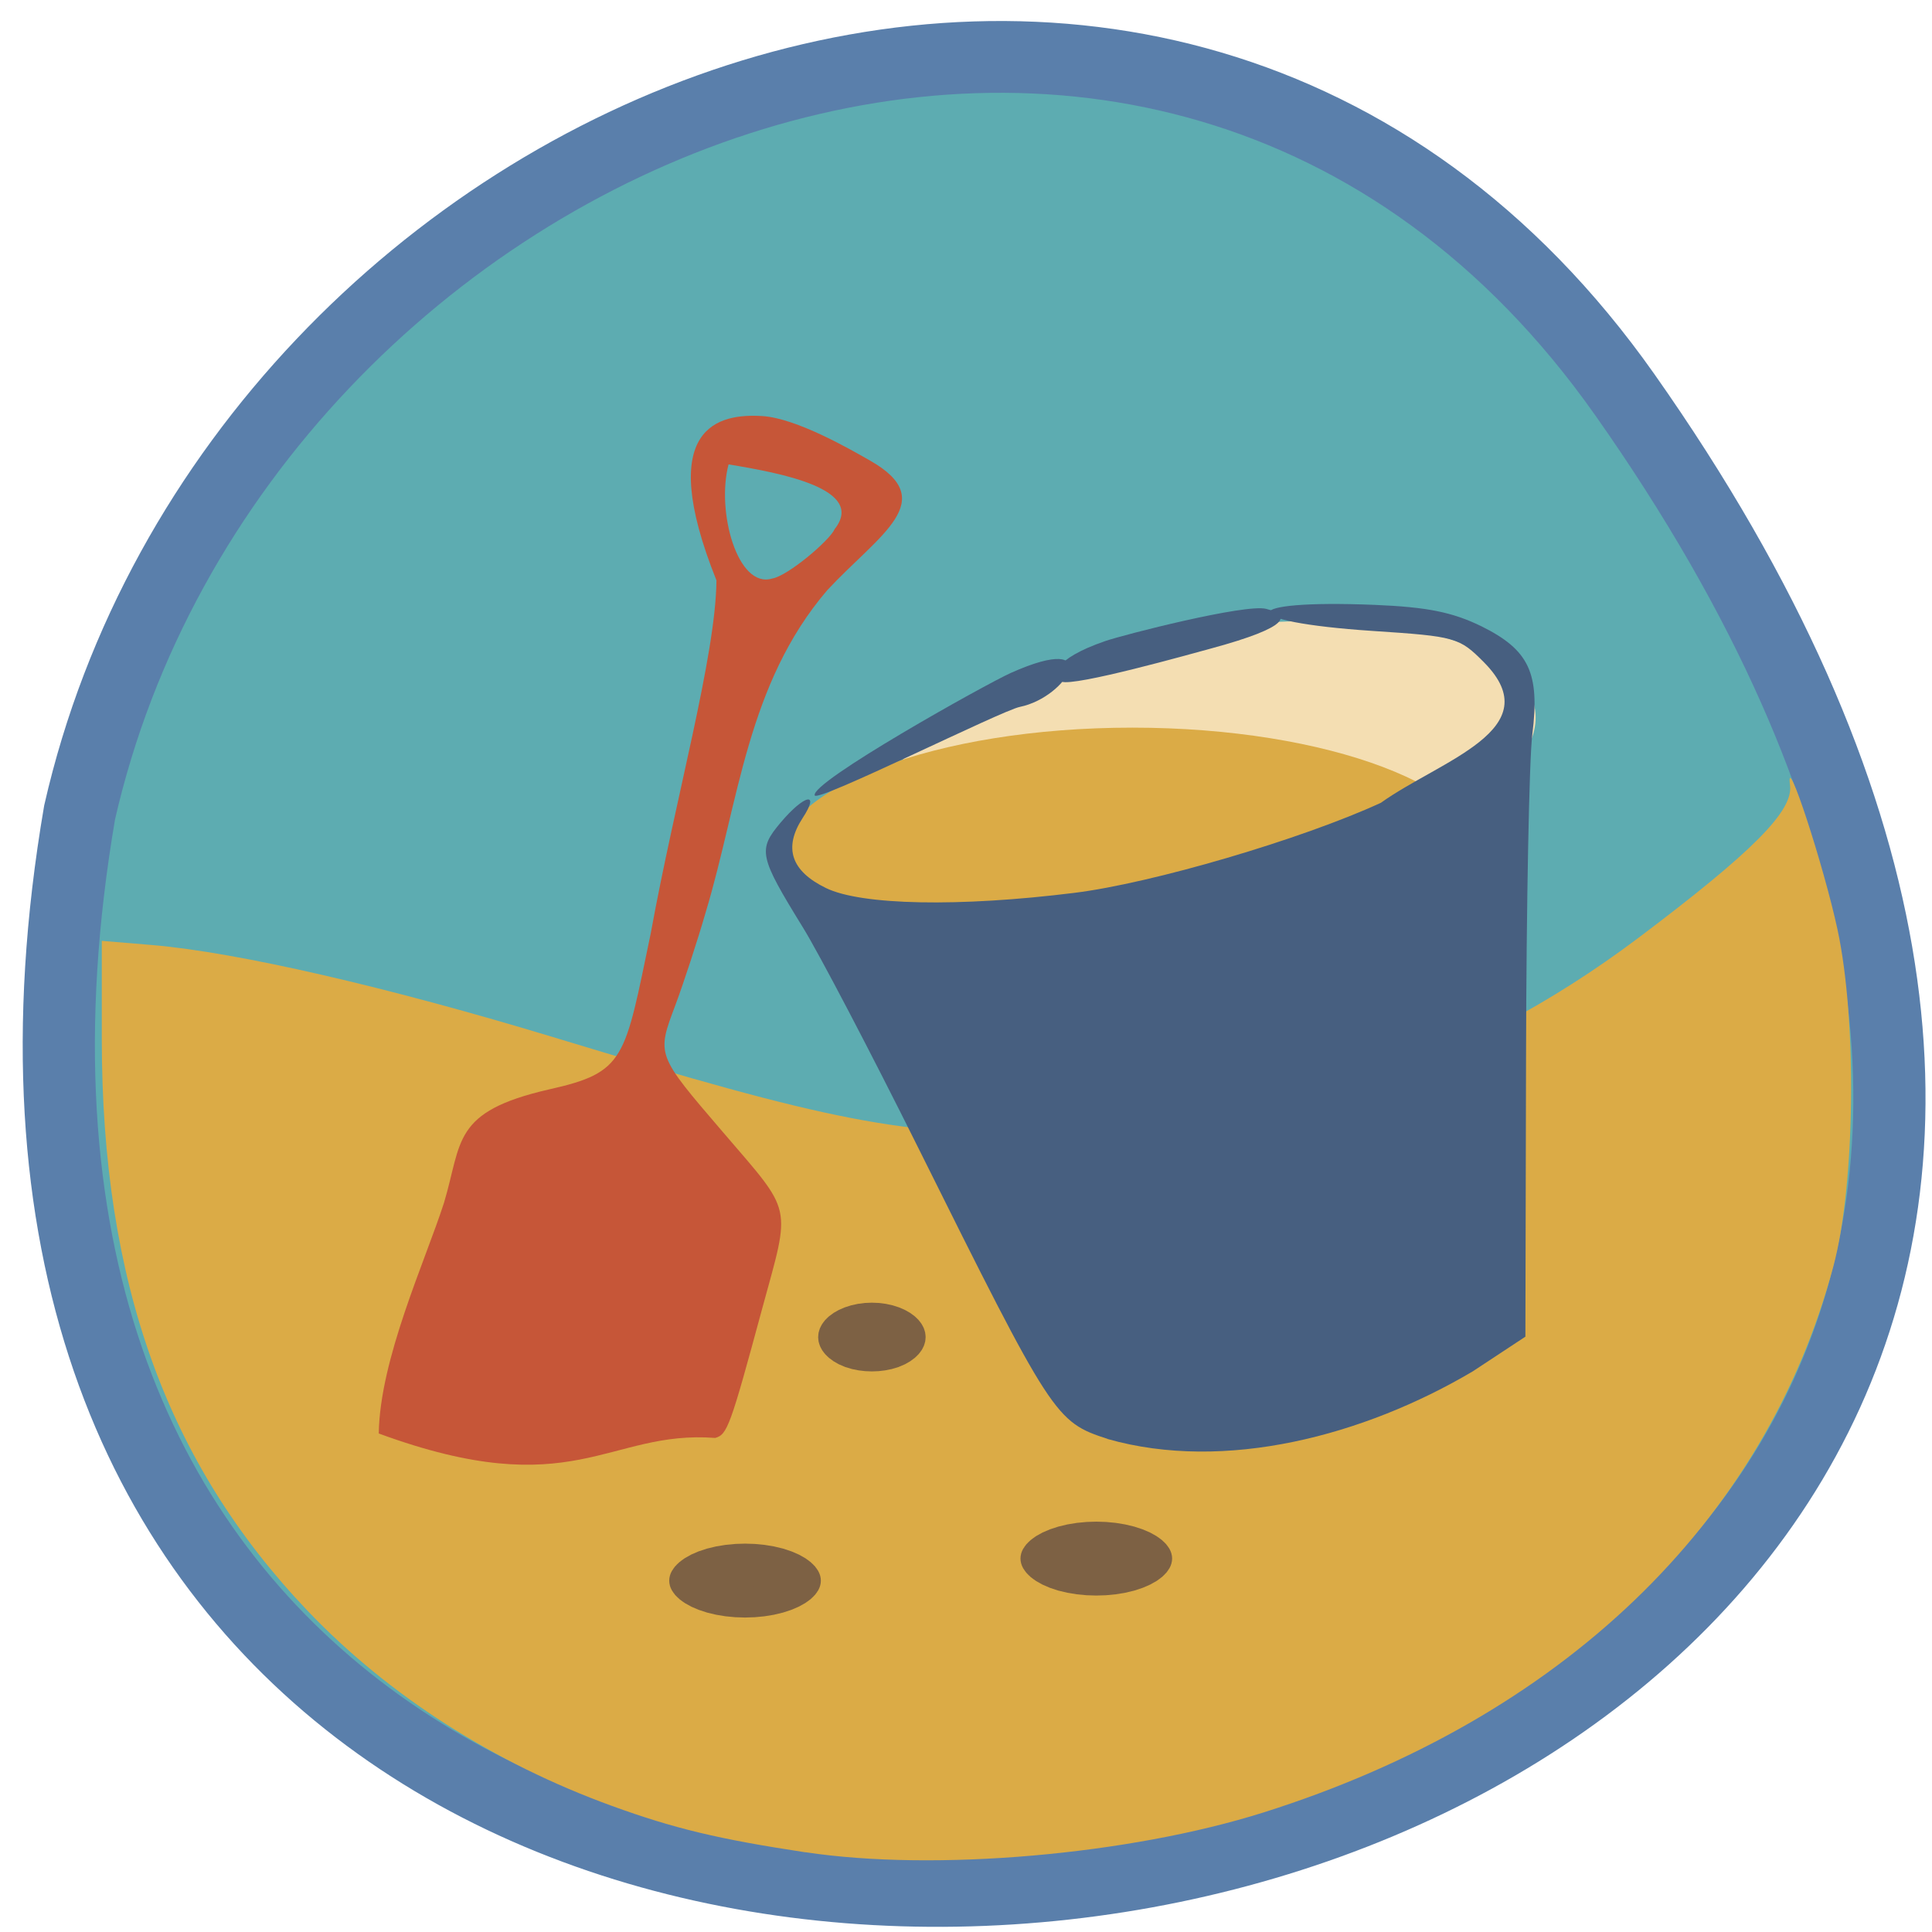 <svg xmlns="http://www.w3.org/2000/svg" viewBox="0 0 48 48"><path d="m 219.28 843.52 c 159.71 227.98 -255.66 300.53 -214.47 58.3 c 21.842 -96.37 150.49 -149.62 214.47 -58.3" transform="matrix(0.179 0 0 0.178 1.117 -140.34)" fill="#5dacb1" stroke="#5a7fab" stroke-width="10.02"/><path d="m 20.01 46.02 c -2.164 -0.328 -3.258 -0.59 -4.805 -1.152 c -2.93 -1.063 -5.555 -2.746 -7.555 -4.84 c -3.5 -3.668 -5.121 -8.16 -5.121 -14.219 v -2.434 l 1.262 0.105 c 2.102 0.18 5.828 1.035 10.01 2.305 c 6.895 2.094 8.523 2.41 12.379 2.402 c 5.344 -0.016 10.223 -1.652 14.516 -4.879 c 2.859 -2.152 3.863 -3.164 3.777 -3.801 c -0.121 -0.93 0.836 1.992 1.18 3.59 c 0.488 2.273 0.441 6.328 -0.102 8.359 c -1.699 6.383 -6.773 11.242 -14.16 13.574 c -3.344 1.055 -8.168 1.473 -11.379 0.988" fill="#dbab46"/><path d="m 38.14 17.645 c 0.246 1.777 -3.156 3.773 -7.598 4.457 c -4.441 0.684 -8.246 -0.203 -8.492 -1.98 c -0.246 -1.781 3.156 -3.777 7.602 -4.461 c 4.441 -0.684 8.242 0.203 8.488 1.984" fill="#f4deb2"/><path d="m 36.941 21.422 c 0 1.848 -3.941 3.344 -8.809 3.344 c -4.867 0 -8.813 -1.496 -8.813 -3.344 c 0 -1.848 3.945 -3.344 8.813 -3.344 c 4.867 0 8.809 1.496 8.809 3.344" fill="#dbab46"/><g fill="#475f80"><path d="m 27.52 35.75 c -1.305 -0.426 -1.367 -0.523 -4.723 -7.266 c -1.168 -2.348 -2.449 -4.793 -2.844 -5.434 c -1.098 -1.781 -1.129 -1.934 -0.559 -2.613 c 0.594 -0.703 0.988 -0.785 0.547 -0.113 c -0.48 0.738 -0.289 1.316 0.578 1.738 c 0.879 0.43 3.313 0.477 6.172 0.121 c 1.93 -0.238 5.652 -1.332 7.617 -2.238 c 1.473 -1.055 4.207 -1.824 2.563 -3.488 c -0.617 -0.621 -0.699 -0.645 -2.762 -0.781 c -3.461 -0.23 -3.418 -0.789 0.047 -0.648 c 1.305 0.055 1.926 0.18 2.648 0.531 c 1.184 0.586 1.457 1.16 1.266 2.688 c -0.078 0.613 -0.148 4.234 -0.156 8.04 l -0.016 6.922 l -1.309 0.863 c -2.703 1.598 -6.152 2.508 -9.07 1.68"/><path d="m 26.375 16.938 c -0.281 -0.117 -0.23 -0.559 1.082 -1.01 c 0.449 -0.156 3.492 -0.934 4 -0.801 c 0.598 0.152 0.645 0.438 -1.367 0.984 c -0.477 0.129 -3.398 0.953 -3.719 0.824"/><path d="m 20.242 19.762 c -0.117 -0.324 4.238 -2.758 4.871 -3.043 c 2.352 -1.051 1.43 0.598 0.223 0.844 c -0.461 0.094 -5.03 2.379 -5.094 2.199"/></g><path d="m 9.41 35.617 c 0.027 -1.855 1.152 -4.277 1.621 -5.734 c 0.457 -1.527 0.195 -2.262 2.605 -2.816 c 1.914 -0.426 1.879 -0.754 2.531 -3.875 c 0.609 -3.348 1.617 -6.895 1.633 -8.773 c -1.543 -3.848 0.074 -4.148 1.137 -4.082 c 0.848 0.051 2.191 0.828 2.672 1.102 c 1.766 1 0.246 1.828 -1.055 3.223 c -1.996 2.332 -2.195 5.258 -3.02 8 c -0.203 0.703 -0.543 1.742 -0.754 2.309 c -0.469 1.246 -0.477 1.223 1.188 3.164 c 1.746 2.039 1.684 1.754 0.969 4.375 c -0.793 2.93 -0.867 3.133 -1.168 3.215 c -2.676 -0.203 -3.508 1.672 -8.355 -0.109 m 11.324 -22.473 c 0.785 -0.996 -1.336 -1.391 -2.637 -1.605 c -0.309 1.168 0.223 3.094 1.082 2.836 c 0.387 -0.063 1.426 -0.941 1.555 -1.23" fill="#c65638"/><g fill="#7d6144" stroke="#7d6144" stroke-width="9.998"><path d="m 106.73 195.01 c 0 1.106 -0.566 2.102 -1.51 2.655 c -0.944 0.516 -2.124 0.516 -3.068 0 c -0.944 -0.553 -1.51 -1.549 -1.51 -2.655 c 0 -1.106 0.566 -2.102 1.51 -2.655 c 0.944 -0.553 2.124 -0.553 3.068 0 c 0.944 0.553 1.51 1.549 1.51 2.655" transform="matrix(0.166 0 0 0.106 4.45 12.549)"/><path d="m 106.74 195 c 0 1.092 -0.585 2.115 -1.521 2.661 c -0.953 0.546 -2.106 0.546 -3.059 0 c -0.936 -0.546 -1.521 -1.57 -1.521 -2.661 c 0 -1.092 0.585 -2.081 1.521 -2.627 c 0.953 -0.546 2.106 -0.546 3.059 0 c 0.936 0.546 1.521 1.535 1.521 2.627" transform="matrix(0.234 0 0 0.114 2.974 16.491)"/><path d="m 106.74 195.01 c 0 1.092 -0.585 2.081 -1.521 2.627 c -0.953 0.546 -2.106 0.546 -3.059 0 c -0.936 -0.546 -1.521 -1.535 -1.521 -2.627 c 0 -1.092 0.585 -2.115 1.521 -2.661 c 0.953 -0.546 2.106 -0.546 3.059 0 c 0.936 0.546 1.521 1.57 1.521 2.661" transform="matrix(0.234 0 0 0.114 -5.753 17.04)"/></g></svg>